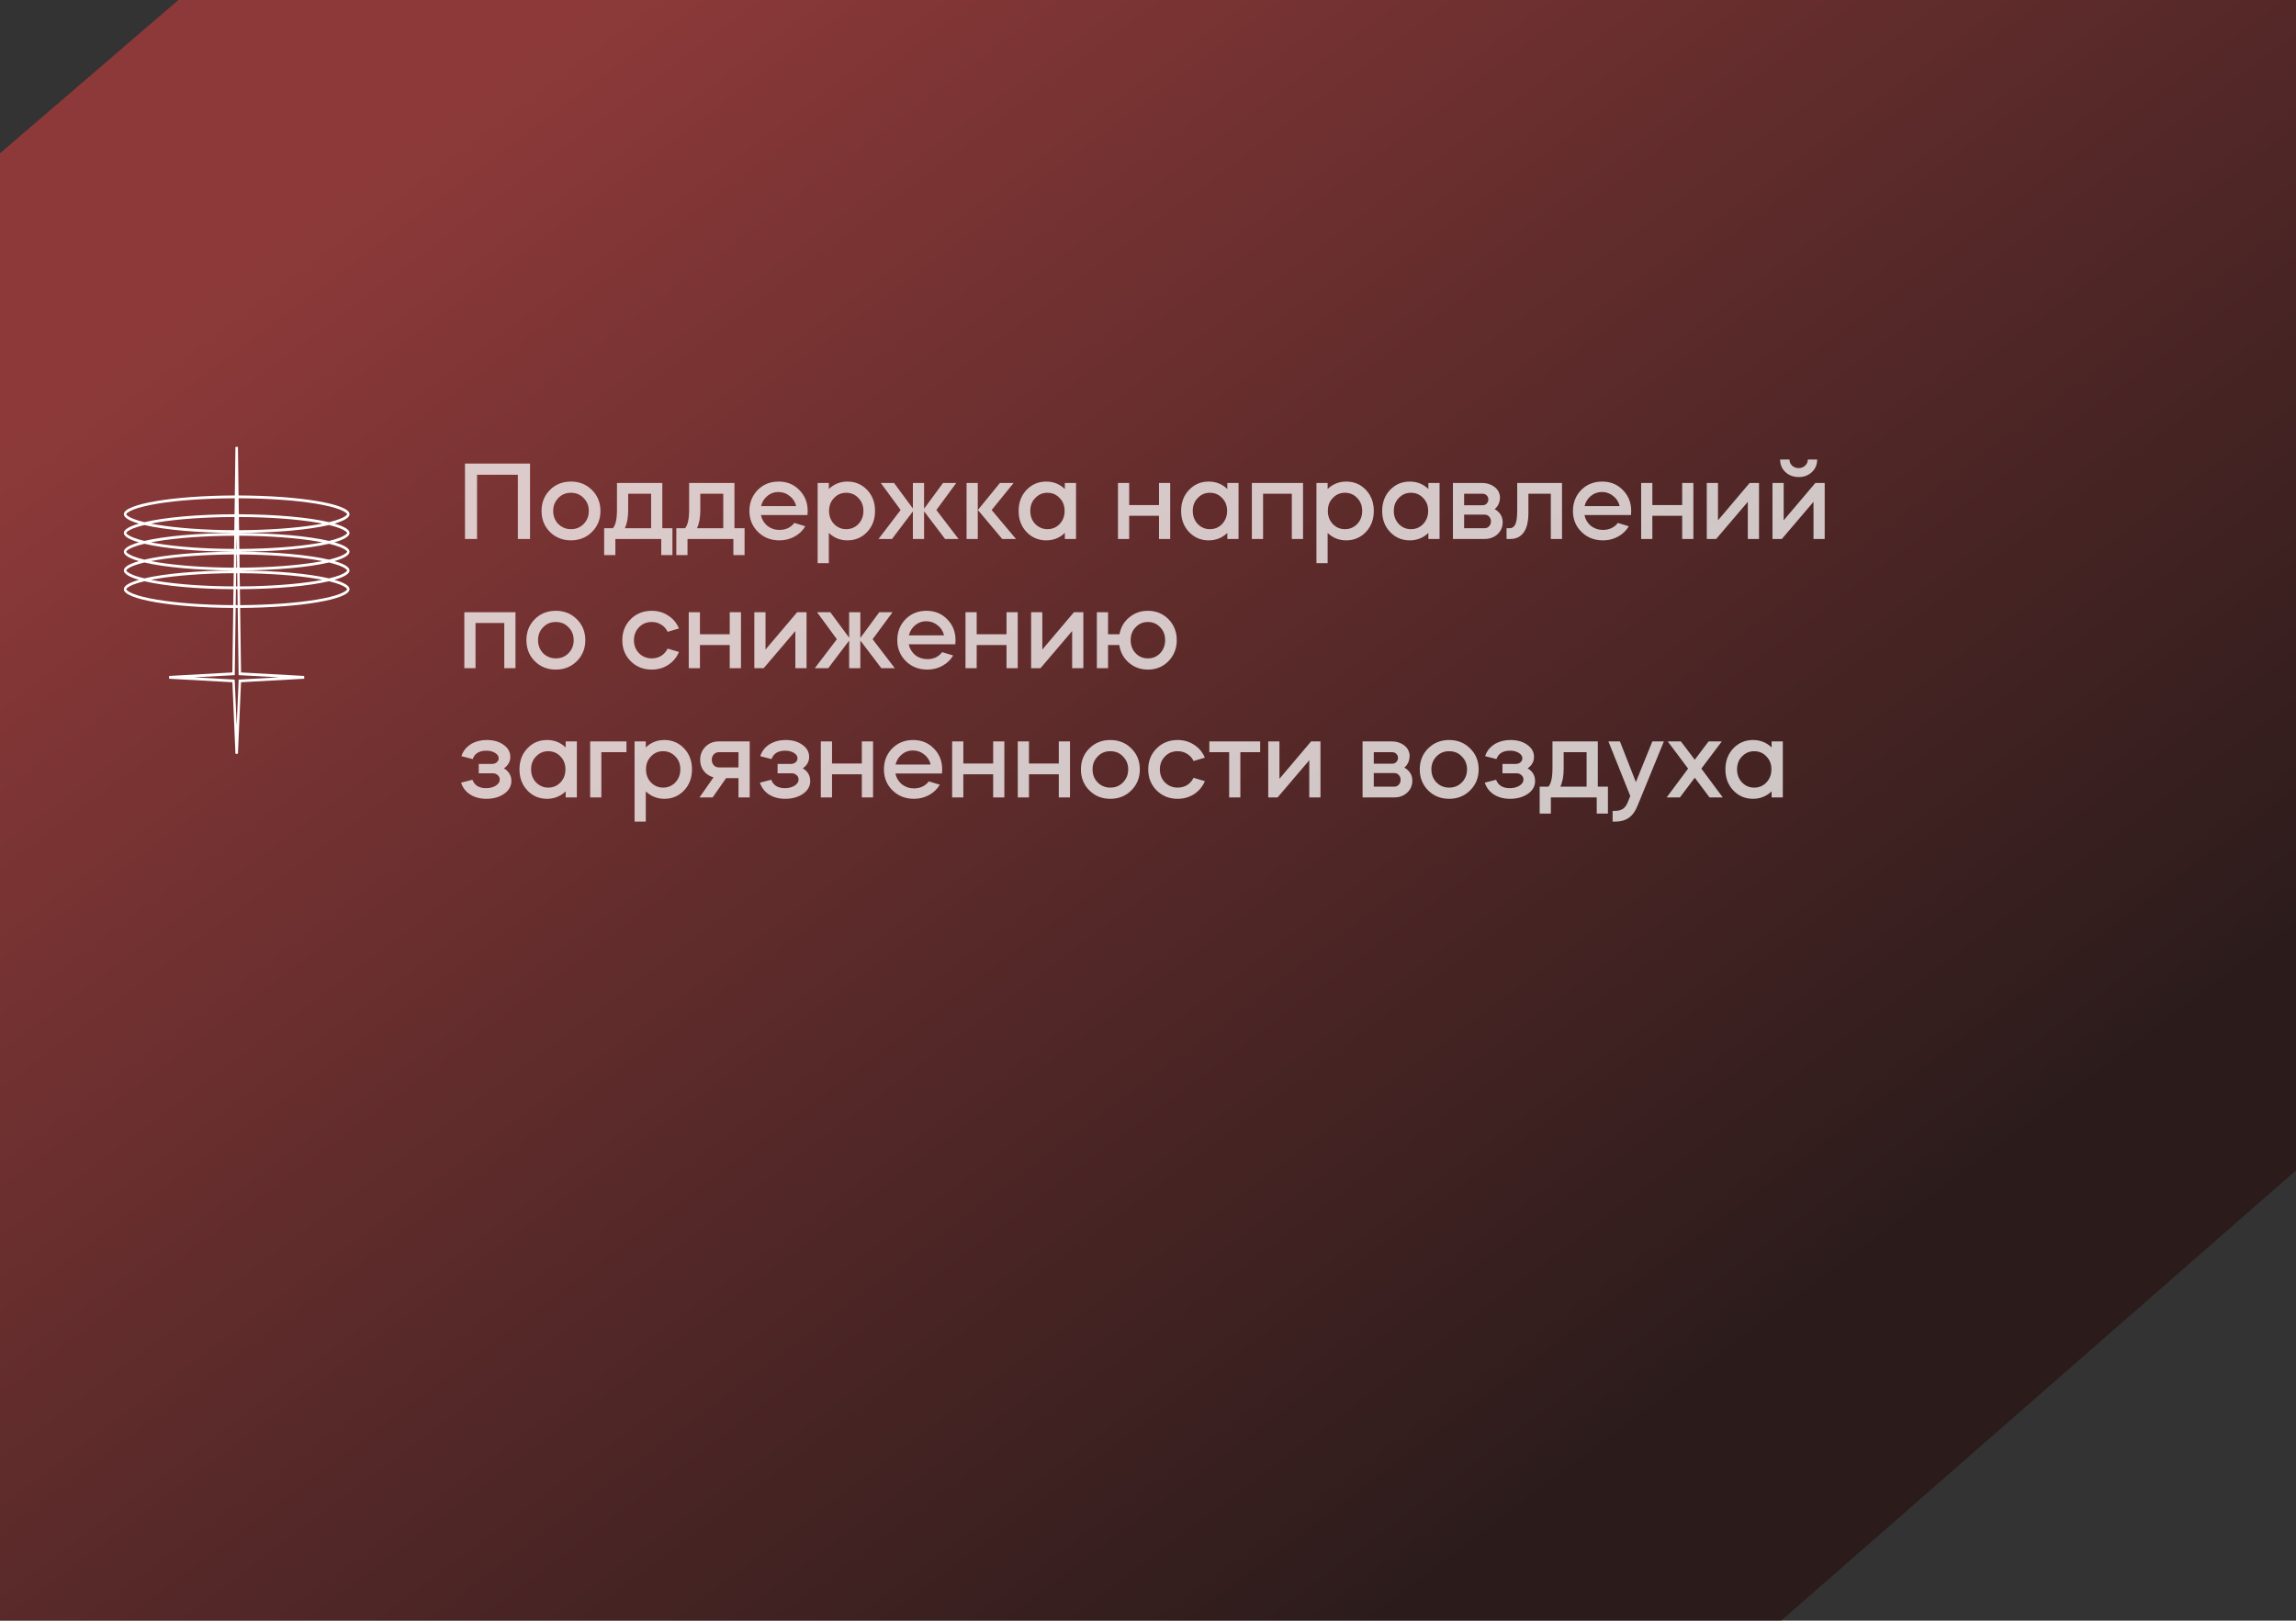 <svg width="426.434" height="301" viewBox="0 0 426.434 301" fill="none" xmlns="http://www.w3.org/2000/svg" xmlns:xlink="http://www.w3.org/1999/xlink">
	<rect x="0" y="0" width="426.434" height="301" fill="#333333" stroke="none"/>
	<desc>
			Created with Pixso.
	</desc>
	<defs>
		<filter id="filter_88_236_dd" x="0" y="0" width="426.434" height="301" filterUnits="userSpaceOnUse" color-interpolation-filters="sRGB">
			<feFlood flood-opacity="0" result="BackgroundImageFix"/>
			<feGaussianBlur in="BackgroundImage" stdDeviation="20"/>
			<feComposite in2="SourceAlpha" operator="in" result="effect_backgroundBlur_1"/>
			<feBlend mode="normal" in="SourceGraphic" in2="effect_backgroundBlur_1" result="shape"/>
		</filter>
		<linearGradient x1="36.644" y1="-0" x2="262.301" y2="301" id="paint_linear_88_234_0" gradientUnits="userSpaceOnUse">
			<stop offset="0.123" stop-color="#E74040"/>
			<stop offset="1" stop-color="#240404"/>
		</linearGradient>
	</defs>
	<path id="Subtract" d="M33.139 0L0 28.474L0 301L330.814 301L426.434 217.373L426.434 0L33.139 0Z" clip-rule="evenodd" fill="url(#paint_linear_88_234_0)" fill-opacity="0.5" fill-rule="evenodd"/>
	<path id="Поддержка направлений по снижению загрязненности воздуха" d="M332.36 85.34L330.62 85.34C330.62 86.28 330.95 87.06 331.6 87.68C332.26 88.29 333.08 88.6 334.08 88.6C335.06 88.6 335.87 88.29 336.52 87.68C337.18 87.06 337.5 86.28 337.5 85.34L335.76 85.34C335.76 85.79 335.6 86.17 335.26 86.48C334.94 86.78 334.55 86.94 334.08 86.94Q333.6 86.94 333.21 86.73Q333.01 86.63 332.84 86.48C332.52 86.17 332.36 85.79 332.36 85.34ZM88.6 100.1L88.6 88.18L96.18 88.18L96.18 100.1L98.44 100.1L98.44 86.1L86.36 86.1L86.36 100.1L88.6 100.1ZM103.51 99.79Q104.64 100.36 106.04 100.36Q107.44 100.36 108.57 99.79Q109.32 99.42 109.94 98.8C110.99 97.76 111.52 96.46 111.52 94.9C111.52 93.34 110.99 92.04 109.94 91C108.9 89.96 107.6 89.44 106.04 89.44Q104.64 89.44 103.51 90Q102.76 90.37 102.14 91Q101.52 91.62 101.14 92.37Q100.58 93.49 100.58 94.9Q100.58 96.3 101.14 97.42Q101.52 98.17 102.14 98.8Q102.76 99.42 103.51 99.79ZM141.33 95.66L149.97 95.66C150 95.2 150.01 94.95 150.01 94.9C150.01 93.34 149.49 92.04 148.45 91C147.44 89.96 146.16 89.44 144.61 89.44Q143.25 89.44 142.16 89.97Q141.38 90.35 140.73 91C139.71 92.05 139.19 93.35 139.19 94.9C139.19 96.46 139.73 97.76 140.79 98.8C141.85 99.84 143.17 100.36 144.77 100.36C145.8 100.36 146.73 100.12 147.57 99.66C148.43 99.19 149.09 98.55 149.57 97.74L147.53 97.12C146.87 97.98 145.95 98.42 144.77 98.42C143.91 98.42 143.15 98.16 142.51 97.66C141.89 97.14 141.49 96.47 141.33 95.66ZM151.86 104.6L153.94 104.6L153.94 98.98C154.9 99.9 156.05 100.36 157.4 100.36C158.85 100.36 160.07 99.84 161.06 98.8C162.03 97.77 162.52 96.47 162.52 94.9C162.52 93.32 162.03 92.02 161.06 91C160.07 89.96 158.85 89.44 157.4 89.44C156.05 89.44 154.9 89.9 153.94 90.82L153.94 89.7L151.86 89.7L151.86 104.6ZM197.77 90.82C196.81 89.9 195.66 89.44 194.31 89.44Q193.18 89.44 192.23 89.86Q191.36 90.25 190.65 91C189.68 92.02 189.19 93.32 189.19 94.9C189.19 96.47 189.68 97.77 190.65 98.8Q191.36 99.54 192.23 99.93Q193.18 100.36 194.31 100.36C195.66 100.36 196.81 99.9 197.77 98.98L197.77 100.1L199.85 100.1L199.85 89.7L197.77 89.7L197.77 90.82ZM227.95 90.82C226.99 89.9 225.84 89.44 224.49 89.44C223.04 89.44 221.82 89.96 220.83 91C219.86 92.02 219.37 93.32 219.37 94.9C219.37 96.47 219.86 97.77 220.83 98.8C221.82 99.84 223.04 100.36 224.49 100.36C225.84 100.36 226.99 99.9 227.95 98.98L227.95 100.1L230.03 100.1L230.03 89.7L227.95 89.7L227.95 90.82ZM244.5 104.6L246.58 104.6L246.58 98.98C247.54 99.9 248.69 100.36 250.04 100.36Q251.18 100.36 252.12 99.93Q252.99 99.54 253.7 98.8Q254.15 98.32 254.46 97.76Q255.16 96.52 255.16 94.9Q255.16 93.27 254.46 92.03Q254.15 91.47 253.7 91Q252.99 90.25 252.12 89.86Q251.18 89.44 250.04 89.44C248.69 89.44 247.54 89.9 246.58 90.82L246.58 89.7L244.5 89.7L244.5 104.6ZM265.29 90.82C264.33 89.9 263.18 89.44 261.83 89.44C260.38 89.44 259.16 89.96 258.17 91C257.2 92.02 256.71 93.32 256.71 94.9C256.71 96.47 257.2 97.77 258.17 98.8C259.16 99.84 260.38 100.36 261.83 100.36C263.18 100.36 264.33 99.9 265.29 98.98L265.29 100.1L267.37 100.1L267.37 89.7L265.29 89.7L265.29 90.82ZM294.28 95.66L302.92 95.66Q302.96 94.98 302.96 94.9C302.96 93.34 302.44 92.04 301.4 91C300.39 89.96 299.11 89.44 297.56 89.44C296.02 89.44 294.72 89.96 293.68 91Q293.05 91.65 292.68 92.42Q292.14 93.53 292.14 94.9C292.14 96.46 292.68 97.76 293.74 98.8C294.8 99.84 296.12 100.36 297.72 100.36Q298.89 100.36 299.9 99.95Q300.22 99.82 300.52 99.66C301.38 99.19 302.04 98.55 302.52 97.74L300.48 97.12Q300.07 97.65 299.53 97.96Q298.76 98.42 297.72 98.42C296.86 98.42 296.1 98.16 295.46 97.66C294.84 97.14 294.44 96.47 294.28 95.66ZM114.29 103.1L114.29 100.1L122.81 100.1L122.81 103.1L124.89 103.1L124.89 98.1L123.01 98.1L123.01 89.7L114.59 89.7L114.59 94.64C114.59 96.4 114.34 97.55 113.83 98.1L112.21 98.1L112.21 103.1L114.29 103.1ZM127.69 103.1L127.69 100.1L136.21 100.1L136.21 103.1L138.29 103.1L138.29 98.1L136.41 98.1L136.41 89.7L127.99 89.7L127.99 94.64Q127.99 97.28 127.23 98.1L125.61 98.1L125.61 103.1L127.69 103.1ZM163.17 100.1L165.67 100.1L169.55 94.98L169.55 100.1L171.63 100.1L171.63 94.96L175.53 100.1L178.03 100.1L173.91 94.72L177.61 89.7L175.15 89.7L171.63 94.48L171.63 89.7L169.55 89.7L169.55 94.44L166.05 89.7L163.59 89.7L167.27 94.72L163.17 100.1ZM181.6 100.1L181.6 89.7L179.52 89.7L179.52 100.1L181.6 100.1ZM186.14 100.1L188.7 100.1L184.18 94.72L188.26 89.7L185.72 89.7L181.62 94.72L186.14 100.1ZM209.72 100.1L209.72 95.8L215.26 95.8L215.26 100.1L217.34 100.1L217.34 89.7L215.26 89.7L215.26 93.8L209.72 93.8L209.72 89.7L207.64 89.7L207.64 100.1L209.72 100.1ZM234.59 100.1L234.59 91.7L239.93 91.7L239.93 100.1L242.01 100.1L242.01 89.7L232.51 89.7L232.51 100.1L234.59 100.1ZM275.33 89.7L269.85 89.7L269.85 100.1L275.75 100.1Q276.76 100.1 277.53 99.66Q277.85 99.48 278.13 99.22C278.77 98.63 279.09 97.88 279.09 96.98C279.09 95.95 278.6 95.14 277.61 94.56C278.26 94.02 278.59 93.26 278.59 92.28Q278.54 91.69 278.28 91.22Q278.01 90.75 277.53 90.4C276.88 89.93 276.14 89.7 275.33 89.7ZM279.81 100.1L280.55 100.1C281.59 100.1 282.4 99.7 282.99 98.9Q283.87 97.68 283.87 95.24L283.87 91.7L288.03 91.7L288.03 100.1L290.11 100.1L290.11 89.7L281.79 89.7L281.79 94.8C281.79 96 281.68 96.85 281.45 97.36Q281.24 97.82 280.88 97.99Q280.67 98.1 280.41 98.1L279.81 98.1L279.81 100.1ZM306.89 100.1L306.89 95.8L312.43 95.8L312.43 100.1L314.51 100.1L314.51 89.7L312.43 89.7L312.43 93.8L306.89 93.8L306.89 89.7L304.81 89.7L304.81 100.1L306.89 100.1ZM318.74 100.1L324.62 93.2L324.62 100.1L326.7 100.1L326.7 89.7L324.96 89.7L319.08 96.64L319.08 89.7L317 89.7L317 100.1L318.74 100.1ZM329.2 89.7L329.2 100.1L330.94 100.1L336.82 93.2L336.82 100.1L338.9 100.1L338.9 89.7L337.16 89.7L331.28 96.64L331.28 89.7L329.2 89.7ZM147.87 94L141.35 94C141.54 93.22 141.93 92.6 142.51 92.12Q143.01 91.71 143.57 91.53Q144.04 91.38 144.55 91.38C145.35 91.38 146.06 91.62 146.67 92.12C147.29 92.6 147.69 93.22 147.87 94ZM300.82 94L294.3 94C294.49 93.22 294.88 92.6 295.46 92.12C296.06 91.62 296.74 91.38 297.5 91.38Q298.15 91.38 298.71 91.59Q299.2 91.77 299.62 92.12C300.24 92.6 300.64 93.22 300.82 94ZM107.64 97.9Q106.94 98.28 106.04 98.28Q105.27 98.28 104.63 97.98Q104.11 97.74 103.68 97.32C103.05 96.65 102.74 95.84 102.74 94.9Q102.74 94.07 103.06 93.4Q103.29 92.91 103.68 92.5C104.32 91.84 105.11 91.52 106.04 91.52Q106.92 91.52 107.6 91.88Q108.04 92.11 108.4 92.5C109.04 93.14 109.36 93.94 109.36 94.9C109.36 95.86 109.04 96.66 108.4 97.32Q108.06 97.67 107.64 97.9ZM154.9 92.5C155.51 91.84 156.27 91.52 157.16 91.52C158.07 91.52 158.83 91.84 159.44 92.5C160.05 93.12 160.36 93.92 160.36 94.9C160.36 95.86 160.05 96.66 159.44 97.32C158.81 97.96 158.05 98.28 157.16 98.28Q156.47 98.28 155.9 98.02Q155.35 97.78 154.9 97.32C154.29 96.66 153.98 95.86 153.98 94.9C153.98 93.92 154.29 93.12 154.9 92.5ZM192.27 92.5C192.89 91.84 193.64 91.52 194.53 91.52C195.44 91.52 196.2 91.84 196.81 92.5C197.43 93.12 197.73 93.92 197.73 94.9C197.73 95.86 197.43 96.66 196.81 97.32C196.2 97.96 195.44 98.28 194.53 98.28Q193.91 98.28 193.38 98.06Q192.77 97.82 192.27 97.32C191.66 96.66 191.35 95.86 191.35 94.9C191.35 93.92 191.66 93.12 192.27 92.5ZM222.45 92.5C223.06 91.84 223.82 91.52 224.71 91.52C225.62 91.52 226.38 91.84 226.99 92.5C227.6 93.12 227.91 93.92 227.91 94.9Q227.91 95.8 227.55 96.52Q227.33 96.95 226.99 97.32C226.38 97.96 225.62 98.28 224.71 98.28C223.83 98.28 223.08 97.96 222.45 97.32C221.84 96.66 221.53 95.86 221.53 94.9C221.53 93.92 221.84 93.12 222.45 92.5ZM247.54 92.5C248.15 91.84 248.9 91.52 249.8 91.52C250.7 91.52 251.46 91.84 252.08 92.5C252.69 93.12 253 93.92 253 94.9C253 95.86 252.69 96.66 252.08 97.32C251.45 97.96 250.69 98.28 249.8 98.28C248.9 98.28 248.15 97.96 247.54 97.32C246.92 96.66 246.62 95.86 246.62 94.9C246.62 93.92 246.92 93.12 247.54 92.5ZM259.79 92.5C260.41 91.84 261.16 91.52 262.05 91.52C262.96 91.52 263.72 91.84 264.33 92.5C264.95 93.12 265.25 93.92 265.25 94.9Q265.25 95.8 264.89 96.52Q264.68 96.95 264.33 97.32C263.72 97.96 262.96 98.28 262.05 98.28C261.17 98.28 260.42 97.96 259.79 97.32C259.18 96.66 258.87 95.86 258.87 94.9C258.87 93.92 259.18 93.12 259.79 92.5ZM120.93 98.1L116.05 98.1C116.46 97.26 116.67 96.14 116.67 94.76L116.67 91.7L120.93 91.7L120.93 98.1ZM134.33 98.1L129.45 98.1C129.86 97.26 130.07 96.14 130.07 94.76L130.07 91.7L134.33 91.7L134.33 98.1ZM271.93 91.7L275.33 91.7C275.65 91.7 275.91 91.8 276.11 92C276.32 92.2 276.43 92.45 276.43 92.76C276.43 93.06 276.32 93.32 276.11 93.54C275.91 93.74 275.65 93.84 275.33 93.84L271.93 93.84L271.93 91.7ZM271.93 98.1L271.93 95.58L275.75 95.58C276.08 95.58 276.35 95.7 276.57 95.94C276.79 96.18 276.91 96.48 276.91 96.84C276.91 97.2 276.79 97.5 276.57 97.74C276.35 97.98 276.08 98.1 275.75 98.1L271.93 98.1ZM99.33 122.8C100.37 123.84 101.67 124.36 103.23 124.36C104.79 124.36 106.09 123.84 107.13 122.8C108.18 121.76 108.71 120.46 108.71 118.9C108.71 117.34 108.18 116.04 107.13 115C106.09 113.96 104.79 113.44 103.23 113.44Q101.82 113.44 100.7 114Q99.95 114.37 99.33 115C98.29 116.04 97.77 117.34 97.77 118.9Q97.77 120.3 98.33 121.42Q98.7 122.17 99.33 122.8ZM124 117.34L126.1 116.72C125.69 115.72 125.03 114.92 124.12 114.34C123.23 113.74 122.2 113.44 121.04 113.44Q119.64 113.44 118.51 114Q117.76 114.37 117.14 115C116.1 116.04 115.58 117.34 115.58 118.9C115.58 120.46 116.1 121.76 117.14 122.8C118.18 123.84 119.48 124.36 121.04 124.36C122.2 124.36 123.23 124.06 124.12 123.48C125.03 122.88 125.69 122.08 126.1 121.08L124 120.46C123.73 121.02 123.34 121.46 122.82 121.8C122.3 122.12 121.71 122.28 121.04 122.28Q120.27 122.28 119.63 121.98Q119.11 121.75 118.68 121.32C118.05 120.65 117.74 119.84 117.74 118.9C117.74 117.95 118.05 117.15 118.68 116.5Q119.13 116.04 119.67 115.79Q120.29 115.52 121.04 115.52C121.71 115.52 122.3 115.68 122.82 116.02C123.34 116.34 123.73 116.78 124 117.34ZM168.79 119.66L177.43 119.66C177.46 119.2 177.47 118.95 177.47 118.9C177.47 117.34 176.95 116.04 175.91 115C174.9 113.96 173.62 113.44 172.07 113.44C170.53 113.44 169.23 113.96 168.19 115C167.17 116.05 166.65 117.35 166.65 118.9Q166.65 120.24 167.19 121.33Q167.58 122.13 168.25 122.8C169.31 123.84 170.63 124.36 172.23 124.36C173.26 124.36 174.19 124.12 175.03 123.66C175.89 123.19 176.55 122.55 177.03 121.74L174.99 121.12C174.33 121.98 173.41 122.42 172.23 122.42C171.37 122.42 170.61 122.16 169.97 121.66Q169.54 121.3 169.26 120.84Q168.92 120.31 168.79 119.66ZM203.72 113.7L203.72 124.1L205.8 124.1L205.8 119.8L207.88 119.8C208.08 121.12 208.67 122.21 209.66 123.08Q210.19 123.54 210.8 123.84Q211.87 124.36 213.2 124.36C214.72 124.36 215.99 123.84 217.02 122.8C218.04 121.74 218.56 120.44 218.56 118.9C218.56 117.35 218.04 116.05 217.02 115C215.99 113.96 214.72 113.44 213.2 113.44C211.86 113.44 210.71 113.84 209.74 114.66C208.76 115.46 208.16 116.5 207.92 117.8L205.8 117.8L205.8 113.7L203.72 113.7ZM88.32 124.1L88.32 115.7L93.66 115.7L93.66 124.1L95.74 124.1L95.74 113.7L86.24 113.7L86.24 124.1L88.32 124.1ZM130 124.1L130 119.8L135.53 119.8L135.53 124.1L137.62 124.1L137.62 113.7L135.53 113.7L135.53 117.8L130 117.8L130 113.7L127.92 113.7L127.92 124.1L130 124.1ZM141.84 124.1L147.72 117.2L147.72 124.1L149.8 124.1L149.8 113.7L148.06 113.7L142.18 120.64L142.18 113.7L140.1 113.7L140.1 124.1L141.84 124.1ZM151.33 124.1L153.83 124.1L157.71 118.98L157.71 124.1L159.79 124.1L159.79 118.96L163.69 124.1L166.19 124.1L162.07 118.72L165.77 113.7L163.31 113.7L159.79 118.48L159.79 113.7L157.71 113.7L157.71 118.44L154.21 113.7L151.75 113.7L155.43 118.72L151.33 124.1ZM181.4 124.1L181.4 119.8L186.94 119.8L186.94 124.1L189.02 124.1L189.02 113.7L186.94 113.7L186.94 117.8L181.4 117.8L181.4 113.7L179.32 113.7L179.32 124.1L181.4 124.1ZM193.25 124.1L199.13 117.2L199.13 124.1L201.21 124.1L201.21 113.7L199.47 113.7L193.59 120.64L193.59 113.7L191.51 113.7L191.51 124.1L193.25 124.1ZM175.33 118L168.81 118C169 117.22 169.39 116.6 169.97 116.12C170.57 115.62 171.25 115.38 172.01 115.38C172.81 115.38 173.52 115.62 174.13 116.12C174.75 116.6 175.15 117.22 175.33 118ZM104.83 121.9Q104.13 122.28 103.23 122.28Q102.45 122.28 101.82 121.98Q101.3 121.75 100.87 121.32C100.24 120.65 99.93 119.84 99.93 118.9Q99.93 118.07 100.24 117.4Q100.47 116.91 100.87 116.5Q101.32 116.04 101.86 115.79Q102.48 115.52 103.23 115.52Q104.1 115.52 104.79 115.88Q105.23 116.11 105.59 116.5C106.23 117.14 106.55 117.94 106.55 118.9C106.55 119.86 106.23 120.66 105.59 121.32Q105.25 121.67 104.83 121.9ZM213.2 115.52C214.1 115.52 214.86 115.84 215.48 116.5C216.09 117.12 216.4 117.92 216.4 118.9C216.4 119.86 216.09 120.66 215.48 121.32C214.86 121.96 214.1 122.28 213.2 122.28C212.29 122.28 211.53 121.96 210.92 121.32C210.3 120.66 210 119.86 210 118.9C210 117.92 210.3 117.12 210.92 116.5C211.53 115.84 212.29 115.52 213.2 115.52ZM87.74 144.82L85.64 145.36Q85.85 146.04 86.26 146.58Q86.68 147.14 87.32 147.56C88.16 148.09 89.16 148.36 90.34 148.36C91.66 148.36 92.76 148.04 93.66 147.42Q94.48 146.84 94.79 146.05Q94.98 145.59 94.98 145.06Q94.98 144.39 94.71 143.86Q94.37 143.17 93.6 142.7C94.38 142.15 94.78 141.44 94.78 140.58C94.78 139.67 94.36 138.92 93.54 138.34Q92.32 137.44 90.42 137.44Q88.85 137.44 87.65 138.09Q87.53 138.16 87.42 138.24Q86.75 138.66 86.31 139.25Q85.91 139.77 85.7 140.44L87.8 140.98Q88.01 140.39 88.41 140.02Q89.09 139.42 90.32 139.42Q91.3 139.42 91.96 139.84C92.4 140.1 92.62 140.44 92.62 140.84C92.62 141.13 92.5 141.38 92.26 141.58C92.03 141.78 91.74 141.88 91.4 141.88L88.92 141.88L88.92 143.62L91.52 143.62C91.89 143.62 92.2 143.73 92.44 143.96C92.69 144.17 92.82 144.44 92.82 144.78C92.82 145.23 92.57 145.61 92.08 145.92C91.6 146.22 91 146.38 90.28 146.38C88.97 146.38 88.12 145.86 87.74 144.82ZM105.06 138.82C104.1 137.89 102.95 137.44 101.6 137.44Q100.46 137.44 99.51 137.86Q98.65 138.25 97.94 139Q97.49 139.47 97.17 140.03Q96.48 141.27 96.48 142.89Q96.48 144.52 97.17 145.76Q97.49 146.32 97.94 146.8C98.92 147.84 100.15 148.36 101.6 148.36C102.95 148.36 104.1 147.89 105.06 146.98L105.06 148.1L107.14 148.1L107.14 137.7L105.06 137.7L105.06 138.82ZM117.86 152.6L119.94 152.6L119.94 146.98C120.9 147.89 122.05 148.36 123.4 148.36C124.85 148.36 126.07 147.84 127.06 146.8C128.03 145.77 128.52 144.47 128.52 142.89C128.52 141.32 128.03 140.02 127.06 139Q126.35 138.25 125.48 137.86Q124.53 137.44 123.4 137.44C122.05 137.44 120.9 137.89 119.94 138.82L119.94 137.7L117.86 137.7L117.86 152.6ZM143.24 144.82L141.14 145.36C141.44 146.29 142 147.02 142.82 147.56C143.66 148.09 144.67 148.36 145.84 148.36C147.16 148.36 148.27 148.04 149.16 147.42C150.04 146.8 150.48 146.02 150.48 145.06C150.48 144.04 150.02 143.25 149.1 142.7C149.89 142.15 150.28 141.44 150.28 140.58C150.28 139.67 149.87 138.92 149.04 138.34C148.23 137.74 147.19 137.44 145.92 137.44C144.78 137.44 143.78 137.7 142.92 138.24C142.08 138.77 141.51 139.5 141.2 140.44L143.3 140.98Q143.51 140.39 143.92 140.02Q144.6 139.42 145.82 139.42C146.48 139.42 147.02 139.56 147.46 139.84C147.9 140.1 148.12 140.44 148.12 140.84C148.12 141.13 148 141.38 147.76 141.58C147.54 141.78 147.25 141.88 146.9 141.88L144.42 141.88L144.42 143.62L147.02 143.62C147.4 143.62 147.7 143.73 147.94 143.96C148.2 144.17 148.32 144.44 148.32 144.78C148.32 145.23 148.08 145.61 147.58 145.92C147.1 146.22 146.5 146.38 145.78 146.38C144.48 146.38 143.63 145.86 143.24 144.82ZM166.31 143.66L174.95 143.66C174.98 143.2 174.99 142.95 174.99 142.89C174.99 141.34 174.47 140.03 173.43 139C172.42 137.96 171.14 137.44 169.59 137.44C168.05 137.44 166.75 137.96 165.71 139C164.69 140.05 164.17 141.35 164.17 142.89Q164.17 144.24 164.7 145.33Q165.1 146.13 165.77 146.8C166.83 147.84 168.15 148.36 169.75 148.36C170.78 148.36 171.71 148.12 172.55 147.66C173.41 147.19 174.07 146.55 174.55 145.74L172.51 145.12C171.85 145.98 170.93 146.42 169.75 146.42C168.89 146.42 168.13 146.16 167.49 145.66Q167.06 145.3 166.78 144.84Q166.44 144.31 166.31 143.66ZM202.32 146.8C203.36 147.84 204.66 148.36 206.22 148.36C207.78 148.36 209.08 147.84 210.12 146.8C211.17 145.75 211.7 144.46 211.7 142.89C211.7 141.34 211.17 140.03 210.12 139C209.08 137.96 207.78 137.44 206.22 137.44C204.66 137.44 203.36 137.96 202.32 139C201.28 140.03 200.76 141.34 200.76 142.89C200.76 144.46 201.28 145.75 202.32 146.8ZM221.68 141.34L223.78 140.72C223.36 139.72 222.7 138.92 221.8 138.34C220.9 137.74 219.88 137.44 218.72 137.44C217.16 137.44 215.86 137.96 214.82 139C213.78 140.03 213.26 141.34 213.26 142.89C213.26 144.46 213.78 145.75 214.82 146.8C215.86 147.84 217.16 148.36 218.72 148.36C219.88 148.36 220.9 148.06 221.8 147.48C222.7 146.88 223.36 146.08 223.78 145.08L221.68 144.46C221.41 145.02 221.02 145.46 220.5 145.8C219.98 146.12 219.38 146.28 218.72 146.28Q217.94 146.28 217.3 145.98Q216.79 145.75 216.36 145.32C215.73 144.65 215.42 143.84 215.42 142.89C215.42 141.95 215.73 141.15 216.36 140.5Q216.8 140.04 217.35 139.79Q217.97 139.52 218.72 139.52C219.38 139.52 219.98 139.68 220.5 140.02C221.02 140.34 221.41 140.78 221.68 141.34ZM265.25 146.8C266.29 147.84 267.59 148.36 269.15 148.36C270.71 148.36 272.01 147.84 273.04 146.8C274.1 145.75 274.63 144.46 274.63 142.89C274.63 141.34 274.1 140.03 273.04 139C272.01 137.96 270.71 137.44 269.15 137.44C267.59 137.44 266.29 137.96 265.25 139C264.21 140.03 263.69 141.34 263.69 142.89C263.69 144.46 264.21 145.75 265.25 146.8ZM277.87 144.82L275.77 145.36C276.07 146.29 276.63 147.02 277.45 147.56C278.29 148.09 279.3 148.36 280.47 148.36C281.79 148.36 282.9 148.04 283.79 147.42C284.67 146.8 285.11 146.02 285.11 145.06C285.11 144.04 284.65 143.25 283.73 142.7C284.52 142.15 284.91 141.44 284.91 140.58C284.91 139.67 284.5 138.92 283.67 138.34C282.86 137.74 281.82 137.44 280.55 137.44Q278.99 137.44 277.79 138.09Q277.67 138.16 277.55 138.24Q276.89 138.66 276.44 139.25Q276.05 139.77 275.83 140.44L277.93 140.98C278.31 139.94 279.15 139.42 280.45 139.42C281.1 139.42 281.65 139.56 282.09 139.84C282.53 140.1 282.75 140.44 282.75 140.84C282.75 141.13 282.63 141.38 282.39 141.58C282.17 141.78 281.88 141.88 281.53 141.88L279.05 141.88L279.05 143.62L281.65 143.62C282.03 143.62 282.33 143.73 282.57 143.96C282.82 144.17 282.95 144.44 282.95 144.78C282.95 145.23 282.71 145.61 282.21 145.92C281.73 146.22 281.13 146.38 280.41 146.38C279.1 146.38 278.26 145.86 277.87 144.82ZM329.04 138.82C328.08 137.89 326.93 137.44 325.58 137.44C324.13 137.44 322.91 137.96 321.92 139C320.95 140.02 320.46 141.32 320.46 142.89C320.46 144.47 320.95 145.77 321.92 146.8C322.91 147.84 324.13 148.36 325.58 148.36C326.93 148.36 328.08 147.89 329.04 146.98L329.04 148.1L331.12 148.1L331.12 137.7L329.04 137.7L329.04 138.82ZM111.69 148.1L111.69 139.7L116.35 139.7L116.35 137.7L109.61 137.7L109.61 148.1L111.69 148.1ZM129.92 148.1L132.36 148.1L134.86 144.52L137.16 144.52L137.16 148.1L139.24 148.1L139.24 137.7L133.52 137.7C132.52 137.7 131.69 138.02 131.04 138.67C130.37 139.34 130.04 140.16 130.04 141.12C130.04 141.9 130.26 142.6 130.72 143.2C131.18 143.78 131.78 144.17 132.52 144.38L129.92 148.1ZM154.53 148.1L154.53 143.8L160.07 143.8L160.07 148.1L162.15 148.1L162.15 137.7L160.07 137.7L160.07 141.8L154.53 141.8L154.53 137.7L152.45 137.7L152.45 148.1L154.53 148.1ZM178.92 148.1L178.92 143.8L184.46 143.8L184.46 148.1L186.54 148.1L186.54 137.7L184.46 137.7L184.46 141.8L178.92 141.8L178.92 137.7L176.84 137.7L176.84 148.1L178.92 148.1ZM191.11 148.1L191.11 143.8L196.65 143.8L196.65 148.1L198.73 148.1L198.73 137.7L196.65 137.7L196.65 141.8L191.11 141.8L191.11 137.7L189.03 137.7L189.03 148.1L191.11 148.1ZM228.29 139.7L228.29 148.1L230.37 148.1L230.37 139.7L234.05 139.7L234.05 137.7L224.61 137.7L224.61 139.7L228.29 139.7ZM237.29 148.1L243.17 141.2L243.17 148.1L245.25 148.1L245.25 137.7L243.51 137.7L237.63 144.64L237.63 137.7L235.55 137.7L235.55 148.1L237.29 148.1ZM258.55 137.7L253.07 137.7L253.07 148.1L258.97 148.1C259.93 148.1 260.72 147.8 261.35 147.22C261.99 146.63 262.31 145.88 262.31 144.98Q262.31 144.38 262.09 143.88Q261.74 143.09 260.83 142.56C261.48 142.02 261.81 141.26 261.81 140.28Q261.76 139.69 261.5 139.22Q261.24 138.75 260.75 138.39C260.1 137.93 259.36 137.7 258.55 137.7ZM288.04 151.1L288.04 148.1L296.56 148.1L296.56 151.1L298.64 151.1L298.64 146.1L296.76 146.1L296.76 137.7L288.34 137.7L288.34 142.64C288.34 144.39 288.09 145.55 287.58 146.1L285.96 146.1L285.96 151.1L288.04 151.1ZM302.79 147.84L302.33 148.98C302.1 149.55 301.8 149.96 301.43 150.22C301.06 150.47 300.56 150.6 299.95 150.6L299.51 150.6L299.51 152.6L299.95 152.6C300.99 152.6 301.84 152.36 302.51 151.89C303.18 151.43 303.72 150.69 304.13 149.67L309.03 137.7L306.89 137.7L303.83 145.25L300.87 137.7L298.73 137.7L302.79 147.84ZM314.77 144.44L317.51 148.1L319.97 148.1L315.99 142.75L319.79 137.7L317.33 137.7L314.77 141.1L312.19 137.7L309.75 137.7L313.53 142.75L309.55 148.1L312.01 148.1L314.77 144.44ZM172.85 142L166.33 142C166.52 141.22 166.91 140.6 167.49 140.12C168.09 139.62 168.77 139.38 169.53 139.38C170.33 139.38 171.04 139.62 171.65 140.12C172.27 140.6 172.67 141.22 172.85 142ZM99.56 140.5C100.17 139.84 100.93 139.52 101.82 139.52Q102.52 139.52 103.11 139.78Q103.66 140.02 104.1 140.5C104.71 141.12 105.02 141.92 105.02 142.89Q105.02 143.8 104.66 144.52Q104.44 144.95 104.1 145.32Q103.67 145.76 103.15 146Q102.55 146.28 101.82 146.28Q101.2 146.28 100.66 146.06Q100.06 145.82 99.56 145.32Q99.21 144.95 99 144.52Q98.64 143.8 98.64 142.89C98.64 141.92 98.94 141.12 99.56 140.5ZM121.93 139.75Q122.49 139.52 123.16 139.52C124.06 139.52 124.82 139.84 125.44 140.5C126.05 141.12 126.36 141.92 126.36 142.89Q126.36 143.8 126 144.52Q125.78 144.95 125.44 145.32C124.81 145.96 124.05 146.28 123.16 146.28Q122.47 146.28 121.89 146.02Q121.35 145.78 120.9 145.32C120.28 144.66 119.98 143.86 119.98 142.89C119.98 141.92 120.28 141.12 120.9 140.5Q121.36 140 121.93 139.75ZM207.82 145.9Q207.12 146.28 206.22 146.28Q205.44 146.28 204.8 145.98Q204.29 145.75 203.86 145.32Q203.44 144.88 203.21 144.36Q202.92 143.69 202.92 142.89Q202.92 142.07 203.23 141.4Q203.46 140.91 203.86 140.5Q204.3 140.04 204.85 139.79Q205.47 139.52 206.22 139.52Q207.09 139.52 207.78 139.88Q208.22 140.11 208.58 140.5Q208.96 140.88 209.19 141.34Q209.54 142.03 209.54 142.89Q209.54 143.74 209.21 144.42Q208.97 144.91 208.58 145.32Q208.23 145.67 207.82 145.9ZM270.75 145.9Q270.05 146.28 269.15 146.28Q268.37 146.28 267.73 145.98Q267.22 145.75 266.79 145.32C266.16 144.65 265.85 143.84 265.85 142.89C265.85 141.95 266.16 141.15 266.79 140.5Q267.23 140.04 267.78 139.79Q268.4 139.52 269.15 139.52Q270.02 139.52 270.71 139.88Q271.15 140.11 271.51 140.5C272.15 141.14 272.47 141.94 272.47 142.89C272.47 143.86 272.15 144.66 271.51 145.32Q271.16 145.67 270.75 145.9ZM323.54 140.5C324.16 139.84 324.91 139.52 325.8 139.52C326.71 139.52 327.47 139.84 328.08 140.5C328.7 141.12 329 141.92 329 142.89Q329 143.8 328.64 144.52Q328.43 144.95 328.08 145.32C327.47 145.96 326.71 146.28 325.8 146.28C324.92 146.28 324.17 145.96 323.54 145.32C322.93 144.66 322.62 143.86 322.62 142.89C322.62 141.92 322.93 141.12 323.54 140.5ZM132.58 142.14C132.32 141.86 132.2 141.52 132.2 141.12C132.2 140.7 132.32 140.36 132.58 140.1C132.83 139.83 133.14 139.7 133.52 139.7L137.16 139.7L137.16 142.53L133.52 142.53C133.14 142.53 132.83 142.4 132.58 142.14ZM255.15 139.7L258.55 139.7C258.87 139.7 259.13 139.8 259.33 140C259.54 140.2 259.65 140.45 259.65 140.75C259.65 141.06 259.54 141.32 259.33 141.53C259.13 141.74 258.87 141.84 258.55 141.84L255.15 141.84L255.15 139.7ZM294.68 146.1L289.8 146.1C290.21 145.25 290.42 144.14 290.42 142.75L290.42 139.7L294.68 139.7L294.68 146.1ZM255.15 146.1L255.15 143.58L258.97 143.58C259.3 143.58 259.58 143.7 259.79 143.94C260.02 144.17 260.13 144.48 260.13 144.84C260.13 145.2 260.02 145.5 259.79 145.74C259.58 145.98 259.3 146.1 258.97 146.1L255.15 146.1Z" fill="#FFFFFF" fill-opacity="0.74" fill-rule="evenodd"/>
	<path id="star/strokeoval/raydown" d="M43.16 126.71L43.73 140L44.19 140L44.76 126.71L56.5 126.06L56.5 125.54L44.77 124.89L44.6 112.91C55.88 112.85 64.92 111.32 64.92 109.43C64.92 108.79 63.9 108.2 62.12 107.69C63.9 107.18 64.92 106.58 64.92 105.95C64.92 105.31 63.9 104.72 62.12 104.21C63.9 103.7 64.92 103.1 64.92 102.47C64.92 101.83 63.9 101.24 62.12 100.73C63.9 100.21 64.92 99.62 64.92 98.99C64.92 98.35 63.9 97.76 62.12 97.25C63.9 96.73 64.92 96.14 64.92 95.5C64.92 93.6 55.73 92.06 44.31 92.02L44.19 83L43.73 83L43.61 92.02C32.19 92.06 23 93.6 23 95.5C23 96.14 24.02 96.73 25.8 97.25C24.02 97.76 23 98.35 23 98.99C23 99.62 24.02 100.21 25.8 100.73C24.02 101.24 23 101.83 23 102.47C23 103.1 24.02 103.7 25.8 104.21C24.02 104.72 23 105.31 23 105.95C23 106.58 24.02 107.18 25.8 107.69C24.02 108.2 23 108.79 23 109.43C23 111.32 32.04 112.85 43.32 112.91L43.15 124.89L31.41 125.54L31.41 126.06L43.16 126.71ZM44.6 112.39L44.55 109.43C51.4 109.4 57.41 108.82 61.1 107.95C61.91 108.14 62.58 108.35 63.13 108.56C63.64 108.76 64 108.96 64.23 109.15C64.35 109.24 64.41 109.31 64.44 109.37C64.46 109.39 64.46 109.41 64.47 109.42C64.47 109.42 64.47 109.42 64.47 109.43L64.47 109.43L64.47 109.43C64.47 109.43 64.47 109.43 64.47 109.44C64.46 109.45 64.46 109.47 64.44 109.49C64.41 109.54 64.35 109.62 64.23 109.71C64 109.9 63.64 110.09 63.13 110.3C62.11 110.7 60.6 111.07 58.72 111.38C55.09 111.98 50.12 112.36 44.6 112.39ZM44.55 108.91L44.51 106.46C50.07 106.49 55.07 106.87 58.72 107.48C59.13 107.55 59.51 107.62 59.89 107.69C59.51 107.76 59.13 107.83 58.72 107.9C55.08 108.5 50.09 108.89 44.55 108.91ZM44.51 105.95L44.51 105.95C51.37 105.92 57.41 105.34 61.1 104.47C61.91 104.66 62.58 104.87 63.13 105.08C63.64 105.28 64 105.48 64.23 105.67C64.35 105.76 64.41 105.83 64.44 105.89C64.46 105.91 64.46 105.93 64.47 105.94C64.47 105.94 64.47 105.94 64.47 105.95L64.47 105.95L64.47 105.95C64.47 105.95 64.47 105.95 64.47 105.96C64.46 105.97 64.46 105.98 64.44 106.01C64.41 106.06 64.35 106.14 64.23 106.23C64 106.41 63.64 106.61 63.13 106.82C62.58 107.03 61.91 107.23 61.1 107.42C57.41 106.55 51.37 105.98 44.51 105.95ZM44.5 105.43L44.47 102.98C50.04 103.01 55.06 103.39 58.72 104C59.13 104.06 59.51 104.13 59.89 104.21C59.51 104.28 59.13 104.35 58.72 104.42C55.07 105.02 50.06 105.41 44.5 105.43ZM44.46 102.47L44.46 102.47C51.34 102.44 57.4 101.86 61.1 100.99C61.91 101.18 62.58 101.39 63.13 101.6C63.64 101.8 64 102 64.23 102.18C64.35 102.28 64.41 102.35 64.44 102.4C64.46 102.43 64.46 102.45 64.47 102.46C64.47 102.46 64.47 102.46 64.47 102.46L64.47 102.47L64.47 102.47C64.47 102.47 64.47 102.47 64.47 102.48C64.46 102.49 64.46 102.5 64.44 102.53C64.41 102.58 64.35 102.66 64.23 102.75C64 102.93 63.64 103.13 63.13 103.33C62.58 103.55 61.91 103.75 61.1 103.94C57.4 103.07 51.34 102.49 44.46 102.47ZM44.45 101.95L44.42 99.5C50.01 99.52 55.05 99.91 58.72 100.52C59.13 100.58 59.51 100.65 59.89 100.73C59.51 100.8 59.13 100.87 58.72 100.94C55.06 101.54 50.03 101.93 44.45 101.95ZM44.41 98.99L44.41 98.98C51.31 98.96 57.39 98.38 61.1 97.51C61.91 97.7 62.58 97.9 63.13 98.12C63.64 98.32 64 98.52 64.23 98.7C64.35 98.79 64.41 98.87 64.44 98.92C64.46 98.95 64.46 98.97 64.47 98.97C64.47 98.98 64.47 98.98 64.47 98.98L64.47 98.99L64.47 98.99C64.47 98.99 64.47 98.99 64.47 99C64.46 99.01 64.46 99.02 64.44 99.05C64.41 99.1 64.35 99.18 64.23 99.27C64 99.45 63.64 99.65 63.13 99.85C62.58 100.07 61.91 100.27 61.1 100.46C57.39 99.59 51.31 99.01 44.41 98.99ZM44.4 98.47L44.37 96.02C49.98 96.04 55.04 96.42 58.72 97.03C59.13 97.1 59.51 97.17 59.89 97.25C59.51 97.32 59.13 97.39 58.72 97.46C55.05 98.06 50 98.45 44.4 98.47ZM44.36 95.51L44.32 92.54C49.95 92.56 55.03 92.94 58.72 93.55C60.6 93.87 62.11 94.24 63.13 94.64C63.64 94.84 64 95.04 64.23 95.22C64.35 95.31 64.41 95.39 64.44 95.44C64.46 95.47 64.46 95.48 64.47 95.49C64.47 95.5 64.47 95.5 64.47 95.5L64.47 95.5L64.47 95.51C64.47 95.51 64.47 95.51 64.47 95.52C64.46 95.52 64.46 95.54 64.44 95.57C64.41 95.62 64.35 95.7 64.23 95.79C64 95.97 63.64 96.17 63.13 96.37C62.58 96.59 61.91 96.79 61.1 96.98C57.38 96.1 51.28 95.53 44.36 95.51ZM43.6 92.54L43.56 95.51C36.64 95.53 30.54 96.1 26.82 96.98C26.01 96.79 25.33 96.59 24.79 96.37C24.28 96.17 23.91 95.97 23.69 95.79C23.57 95.7 23.51 95.62 23.48 95.57C23.46 95.54 23.46 95.52 23.45 95.52C23.45 95.51 23.45 95.51 23.45 95.51L23.45 95.5L23.45 95.5C23.45 95.5 23.45 95.5 23.45 95.49C23.46 95.48 23.46 95.47 23.48 95.44C23.51 95.39 23.57 95.31 23.69 95.22C23.91 95.04 24.28 94.84 24.79 94.64C25.81 94.24 27.32 93.87 29.2 93.55C32.89 92.94 37.97 92.56 43.6 92.54ZM43.55 96.02L43.52 98.47C37.92 98.45 32.87 98.06 29.2 97.46C28.79 97.39 28.41 97.32 28.03 97.25C28.41 97.17 28.79 97.1 29.2 97.03C32.88 96.42 37.94 96.04 43.55 96.02ZM43.51 98.98L43.51 98.99C36.61 99.01 30.53 99.59 26.82 100.46C26.01 100.27 25.33 100.07 24.79 99.85C24.28 99.65 23.91 99.45 23.69 99.27C23.57 99.18 23.51 99.1 23.48 99.05C23.46 99.02 23.46 99.01 23.45 99C23.45 98.99 23.45 98.99 23.45 98.99L23.45 98.99L23.45 98.98C23.45 98.98 23.45 98.98 23.45 98.97C23.46 98.97 23.46 98.95 23.48 98.92C23.51 98.87 23.57 98.79 23.69 98.7C23.91 98.52 24.28 98.32 24.79 98.12C25.33 97.9 26.01 97.7 26.82 97.51C30.53 98.38 36.61 98.96 43.51 98.98ZM43.5 99.5L43.47 101.95C37.89 101.93 32.86 101.54 29.2 100.94C28.79 100.87 28.41 100.8 28.03 100.73C28.41 100.65 28.79 100.58 29.2 100.52C32.87 99.91 37.91 99.52 43.5 99.5ZM43.46 102.47L43.46 102.47C36.58 102.49 30.52 103.07 26.82 103.94C26.01 103.75 25.33 103.55 24.79 103.33C24.28 103.13 23.91 102.93 23.69 102.75C23.57 102.66 23.51 102.58 23.48 102.53C23.46 102.5 23.46 102.49 23.45 102.48C23.45 102.47 23.45 102.47 23.45 102.47L23.45 102.47L23.45 102.46C23.45 102.46 23.45 102.46 23.45 102.46C23.46 102.45 23.46 102.43 23.48 102.4C23.51 102.35 23.57 102.28 23.69 102.18C23.91 102 24.28 101.8 24.79 101.6C25.33 101.39 26.01 101.18 26.82 100.99C30.52 101.86 36.58 102.44 43.46 102.47ZM43.45 102.98L43.42 105.43C37.86 105.41 32.85 105.02 29.2 104.42C28.79 104.35 28.41 104.28 28.03 104.21C28.41 104.13 28.79 104.06 29.2 104C32.86 103.39 37.88 103.01 43.45 102.98ZM43.41 105.95L43.41 105.95C36.55 105.98 30.51 106.55 26.82 107.42C26.01 107.23 25.33 107.03 24.79 106.82C24.28 106.61 23.91 106.41 23.69 106.23C23.57 106.14 23.51 106.06 23.48 106.01C23.46 105.98 23.46 105.97 23.45 105.96C23.45 105.95 23.45 105.95 23.45 105.95L23.45 105.95L23.45 105.95C23.45 105.94 23.45 105.94 23.45 105.94C23.46 105.93 23.46 105.91 23.48 105.89C23.51 105.83 23.57 105.76 23.69 105.67C23.91 105.48 24.28 105.28 24.79 105.08C25.33 104.87 26.01 104.66 26.82 104.47C30.51 105.34 36.55 105.92 43.41 105.95ZM43.41 106.46L43.37 108.91C37.83 108.89 32.84 108.5 29.2 107.9C28.79 107.83 28.41 107.76 28.03 107.69C28.41 107.62 28.79 107.55 29.2 107.48C32.85 106.87 37.85 106.49 43.41 106.46ZM43.36 109.43L43.32 112.39C37.8 112.36 32.83 111.98 29.2 111.38C27.32 111.07 25.81 110.7 24.79 110.3C24.28 110.09 23.91 109.9 23.69 109.71C23.57 109.62 23.51 109.54 23.48 109.49C23.46 109.47 23.46 109.45 23.45 109.44C23.45 109.43 23.45 109.43 23.45 109.43L23.45 109.43L23.45 109.43C23.45 109.42 23.45 109.42 23.45 109.42C23.46 109.41 23.46 109.39 23.48 109.37C23.51 109.31 23.57 109.24 23.69 109.15C23.91 108.96 24.28 108.76 24.79 108.56C25.33 108.35 26.01 108.14 26.82 107.95C30.5 108.82 36.52 109.4 43.36 109.43ZM43.96 134.71L43.59 126.22L36.09 125.8L43.6 125.39L43.77 112.91C43.83 112.91 43.9 112.91 43.96 112.91C44.02 112.91 44.08 112.91 44.15 112.91L44.32 125.39L51.83 125.8L44.33 126.22L43.96 134.71ZM43.78 112.39L43.82 109.43C43.87 109.43 43.91 109.43 43.96 109.43C44.01 109.43 44.05 109.43 44.1 109.43L44.14 112.39C44.08 112.39 44.02 112.39 43.96 112.39C43.9 112.39 43.84 112.39 43.78 112.39ZM43.83 108.91L43.86 106.46C43.9 106.46 43.93 106.46 43.96 106.46C43.99 106.46 44.02 106.46 44.06 106.46L44.09 108.91C44.05 108.91 44 108.91 43.96 108.91C43.91 108.91 43.87 108.91 43.83 108.91ZM43.87 105.95L43.87 105.95C43.9 105.95 43.93 105.95 43.96 105.95L44.05 105.95L44.05 105.95C44.02 105.95 43.99 105.95 43.96 105.95L43.87 105.95ZM43.88 105.43L43.91 102.98L43.96 102.98L44.01 102.98L44.04 105.43C44.01 105.43 43.99 105.43 43.96 105.43L43.88 105.43ZM43.92 101.95L43.96 99.5L43.96 99.5L44 101.95L43.96 101.95L43.92 101.95Z" fill="#FFFFFF" fill-opacity="1" fill-rule="evenodd"/>
</svg>
